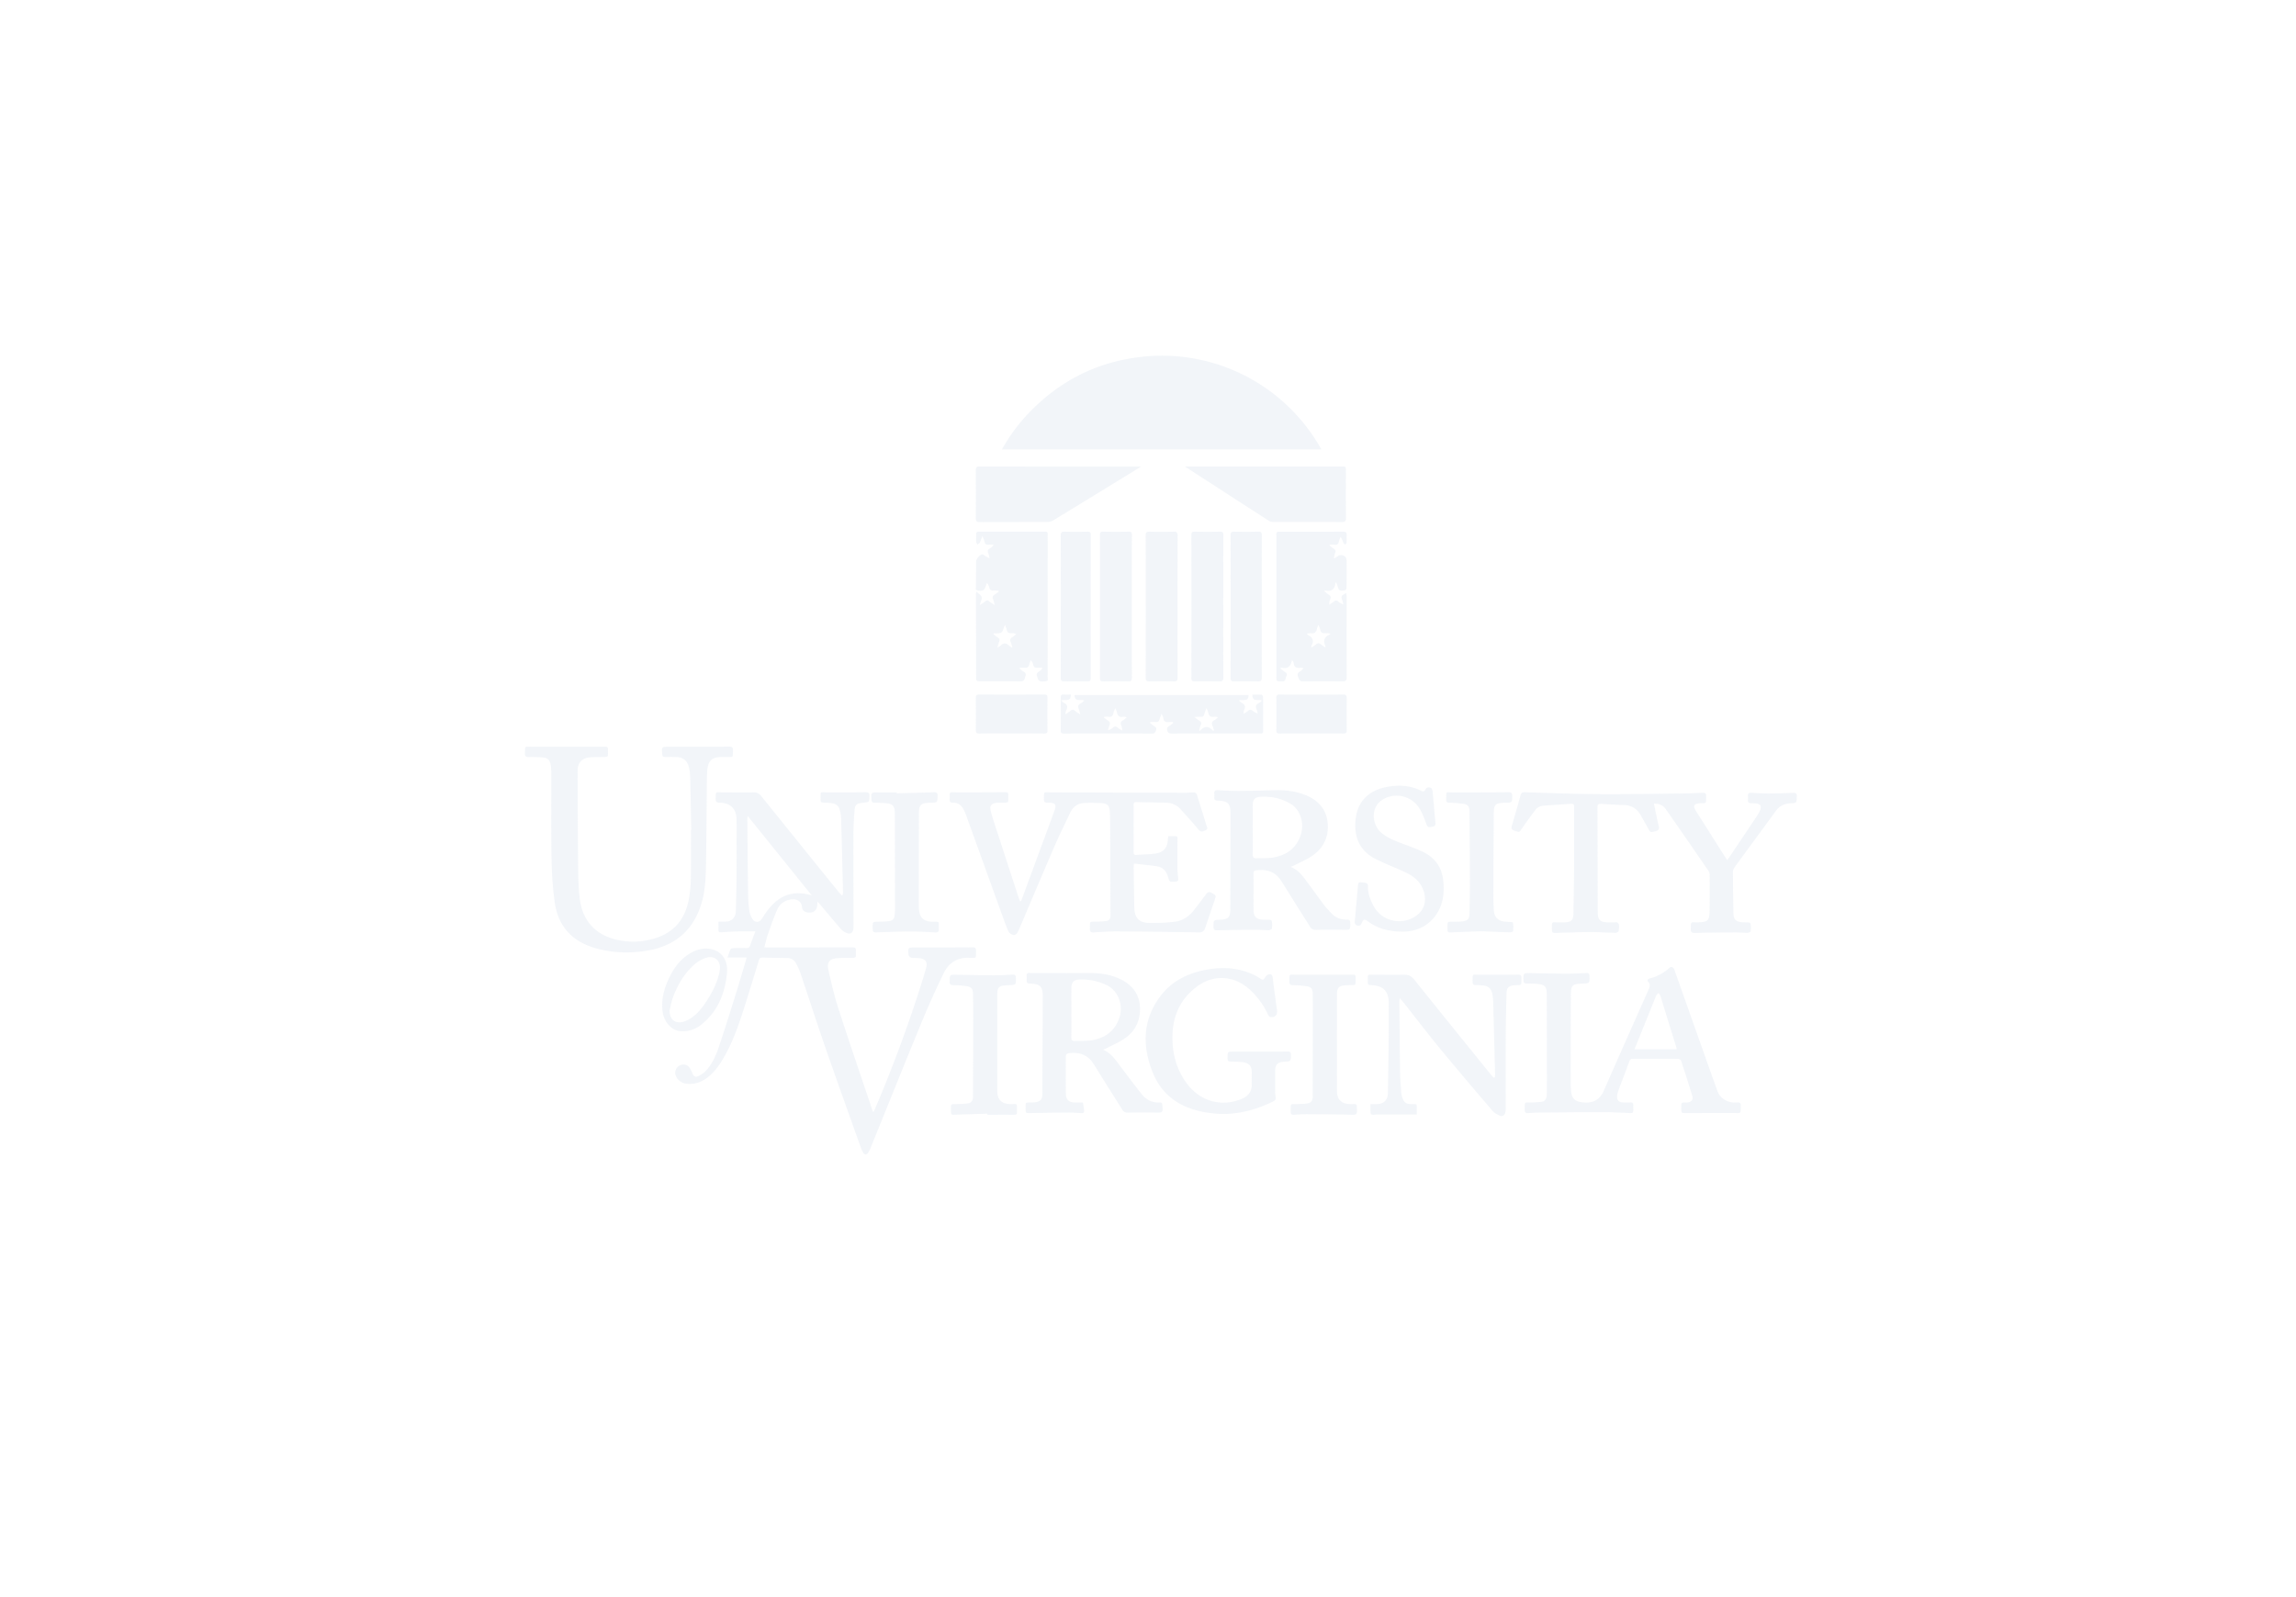 <svg width="230" height="160" viewBox="0 0 230 160" xmlns="http://www.w3.org/2000/svg"><g fill="none" fill-rule="evenodd"><path d="M132.367 45.026h-32a17.891 17.891 0 0 1 2.964-3.933c2.795-2.807 6.144-4.593 10.062-5.212a18.274 18.274 0 0 1 18.974 9.145zM84.42 89.649c.01-.112.029-.224.026-.336-.059-2.416-.118-4.831-.185-7.247a4.867 4.867 0 0 0-.096-.765c-.1-.524-.343-.765-.872-.845-.276-.041-.558-.046-.838-.053-.172-.005-.258-.066-.256-.248.013-.965-.117-.775.74-.775 1.26 0 2.521.003 3.781-.015.284-.004.38.075.375.36-.012.626.001.627-.608.69-.714.075-.84.175-.893.877-.06.803-.102 1.609-.104 2.413-.007 2.944.006 5.888.01 8.832.001.107.002.215 0 .322-.014.653-.32.833-.889.51a1.513 1.513 0 0 1-.395-.324c-.7-.816-1.393-1.64-2.088-2.46-.069-.081-.141-.16-.237-.267-.015.195-.015.352-.043.503a.701.701 0 0 1-.692.601c-.461.018-.78-.15-.817-.55-.068-.715-.701-.902-1.375-.71a1.698 1.698 0 0 0-1.111.97c-.346.793-.63 1.613-.916 2.431-.148.422-.241.864-.368 1.331.127.011.219.026.31.026 2.793-.002 5.586-.003 8.378-.007.48-.001.48-.008.48.468 0 .086-.007.172.001.257.026.24-.088.324-.32.322-.474-.002-.948.001-1.422.021-.888.039-1.199.384-1.004 1.232.297 1.293.595 2.593 1.003 3.854 1.083 3.345 2.225 6.672 3.344 10.005.033.098.076.192.143.363.08-.166.133-.265.177-.368a136.239 136.239 0 0 0 4.114-10.893c.343-1.05.69-2.098.993-3.159.192-.672-.078-.993-.78-1.037-.236-.015-.478.009-.709-.033-.099-.017-.176-.155-.262-.24-.006-.005-.001-.02-.002-.03-.06-.766-.06-.758.703-.757 1.897.003 3.794.004 5.691-.01.285-.003.378.072.366.36-.032.737.126.716-.692.684-1.191-.047-2.043.516-2.534 1.515a84.1 84.1 0 0 0-2.267 5.048c-1.71 4.146-3.376 8.31-5.062 12.465a2.36 2.36 0 0 1-.263.512c-.163.222-.344.213-.487-.02a2.944 2.944 0 0 1-.252-.556c-1.172-3.293-2.358-6.582-3.503-9.885-.868-2.501-1.679-5.022-2.526-7.53a6.412 6.412 0 0 0-.461-1.024.931.931 0 0 0-.847-.5c-.842-.013-1.683-.024-2.523-.05-.228-.007-.286.111-.342.294-.554 1.803-1.095 3.611-1.682 5.404-.532 1.622-1.133 3.22-2.044 4.68-.454.726-.979 1.39-1.722 1.85-.559.344-1.165.496-1.822.408-.53-.07-.953-.426-1.076-.894a.821.821 0 0 1 .355-.896c.316-.194.73-.174.977.104.158.177.265.41.356.633.125.31.293.444.59.3.29-.14.581-.334.796-.573.583-.648.957-1.434 1.231-2.247.606-1.798 1.17-3.61 1.738-5.42.343-1.094.661-2.196.99-3.295.029-.1.049-.201.084-.347h-1.904c.108-.315.174-.58.293-.817.04-.08.214-.127.33-.13.42-.016.841-.015 1.261-.004.201.006.314-.052.381-.254.149-.444.322-.88.52-1.414-.649 0-1.237-.011-1.825.003-.528.013-1.056.047-1.583.085-.203.015-.303-.033-.29-.257.014-.254.003-.51.003-.801h.58c.74-.001 1.144-.38 1.164-1.116.03-1.138.06-2.277.067-3.415.012-1.87.007-3.74.006-5.609 0-1.155-.565-1.755-1.725-1.788-.31-.008-.377-.115-.372-.395.017-.788-.044-.638.661-.637 1.044.002 2.089.01 3.134.002a.905.905 0 0 1 .773.372c2.54 3.16 5.09 6.315 7.639 9.47.131.162.274.316.411.473l.111-.047zm-9.527-7.913c-.017.166-.032.237-.031.308.023 2.469.042 4.938.077 7.407.009.6.042 1.203.126 1.796.043.305.174.626.355.874.256.35.68.281.907-.085.153-.246.306-.493.479-.725 1.24-1.666 2.612-2.15 4.507-1.615l-6.42-7.96zm27.396 8.543l.197-.533c1.035-2.807 2.072-5.613 3.105-8.42.278-.756.177-.909-.645-.91-.306-.001-.384-.107-.375-.393.022-.752-.078-.65.65-.646 4.519.019 9.037.032 13.555.043.28.001.56-.047.84-.035.093.003.239.101.267.186.336 1.04.657 2.086.974 3.132.047.156.195.344-.078.462-.255.112-.461.258-.722-.062-.57-.7-1.193-1.357-1.793-2.033-.396-.446-.9-.65-1.488-.661-.981-.02-1.962-.032-2.943-.055-.194-.005-.272.058-.271.256.004 1.59.004 3.18 0 4.77 0 .184.045.28.256.264.612-.045 1.23-.045 1.837-.121.91-.115 1.291-.558 1.348-1.474.005-.084.014-.167.024-.278.259 0 .503-.003.748 0 .218.003.182.161.182.301-.003.988-.01 1.975-.002 2.963.003.332.038.664.07.995.02.214-.072.279-.276.291-.588.036-.593.045-.761-.524-.173-.582-.545-.945-1.155-1.025-.732-.096-1.467-.171-2.242-.26-.013.214-.028.339-.026.463.02 1.322.033 2.643.065 3.964.025 1.027.488 1.514 1.514 1.52.87.005 1.747-.014 2.606-.132.743-.101 1.36-.527 1.831-1.123.413-.523.815-1.054 1.212-1.59.151-.204.29-.327.56-.178.467.256.484.263.358.638-.327.964-.66 1.927-.982 2.893-.106.318-.288.447-.644.441a751.807 751.807 0 0 0-8.151-.1c-.786-.006-1.573.052-2.359.1-.292.018-.408-.063-.4-.371.023-.803-.08-.682.683-.7.301-.007.602-.033.902-.062.317-.031.482-.207.48-.532l-.03-9.153a34.033 34.033 0 0 0-.03-1.257c-.026-.619-.249-.854-.87-.881a23.456 23.456 0 0 0-1.615-.017c-.688.017-1.188.353-1.482.97-.527 1.104-1.07 2.201-1.556 3.322-1.177 2.717-2.325 5.447-3.485 8.171-.063.148-.137.292-.204.438-.098.216-.267.382-.498.32-.17-.046-.377-.187-.445-.34-.245-.548-.444-1.116-.648-1.68-1.188-3.288-2.373-6.576-3.56-9.864a5.313 5.313 0 0 0-.257-.625c-.231-.45-.572-.756-1.115-.736-.239.008-.32-.079-.314-.318.022-.854-.107-.717.706-.716 1.584.004 3.168-.004 4.752-.012.408-.002.418-.005.414.405-.006.7.1.631-.637.638-.13 0-.26-.005-.388.006-.712.063-.893.274-.698.963.28.99.616 1.963.934 2.942.605 1.866 1.214 3.73 1.823 5.595.042.127.097.249.145.373l.107-.008zm63.537 15.791c-.744 0-1.488.006-2.232-.003-.204-.003-.305.067-.376.26-.354.968-.725 1.928-1.084 2.893-.063.17-.115.348-.136.527-.055.46.151.687.617.698.248.007.496.006.744.001.175-.003.259.069.255.248-.021.934.159.838-.806.795-.722-.031-1.444-.074-2.166-.073-2.049.001-4.097.02-6.146.038-.475.004-.949.03-1.422.061-.234.015-.336-.065-.336-.305 0-.938-.046-.74.715-.765.322-.01.645-.024.964-.065.32-.041.49-.255.518-.57.02-.223.024-.45.024-.675-.001-3.17-.003-6.338-.01-9.507-.001-.8-.215-1.018-1.027-1.068-.334-.02-.668-.032-1.002-.03-.218 0-.3-.078-.307-.302-.02-.75-.028-.75.717-.739 1.208.02 2.415.052 3.622.057.657.002 1.315-.036 1.972-.068.227-.012.297.068.3.292.012.74.02.74-.719.769-1.024.039-1.14.149-1.145 1.179-.011 2.911-.016 5.823-.017 8.734 0 .332.018.666.055.996.057.505.344.838.84.937 1.071.212 1.94-.019 2.418-1.112 1.48-3.38 2.987-6.75 4.484-10.124.12-.27.225-.527-.03-.796-.12-.127-.052-.277.119-.32a4.648 4.648 0 0 0 1.999-1.067c.205-.185.409-.081.52.234.477 1.344.95 2.69 1.427 4.034.95 2.677 1.895 5.356 2.854 8.03.223.62.699 1 1.337 1.148.237.055.494.038.74.032.198-.005.27.077.272.264.009.97.027.796-.747.796-1.562 0-3.124.003-4.687.008-.522.002-.522.007-.523-.507v-.13c.001-.426.001-.426.422-.428.064 0 .13.002.194-.001.368-.02.599-.271.493-.626a124.293 124.293 0 0 0-1.139-3.586c-.027-.082-.217-.154-.332-.157-.744-.014-1.488-.007-2.233-.007zm-2.093-.945h4.223c-.004-.062.001-.095-.007-.123-.543-1.76-1.086-3.52-1.635-5.278-.029-.09-.121-.16-.184-.24-.07.074-.17.136-.208.224-.225.533-.436 1.072-.652 1.61l-1.537 3.807zm9.3-18.95c.836-1.246 1.64-2.44 2.441-3.635.222-.33.445-.66.657-.997.084-.134.154-.283.205-.434.124-.371.012-.557-.37-.612a3.905 3.905 0 0 0-.58-.03c-.209.001-.294-.094-.287-.295.006-.14.01-.28 0-.419-.019-.253.093-.346.344-.332.57.033 1.142.073 1.713.071a50.058 50.058 0 0 0 2.423-.068c.305-.015.425.054.415.38-.019.623 0 .642-.618.672-.622.03-1.113.254-1.486.767-1.385 1.904-2.785 3.797-4.17 5.7a.745.745 0 0 0-.122.419c.007 1.374.022 2.75.046 4.124.012.627.26.868.889.908.064.004.13-.001.194.005.21.018.57-.014.601.07.09.249.071.546.044.82-.007.067-.206.165-.317.165-.431.002-.862-.05-1.293-.047-1.325.01-2.65.024-3.976.06-.313.008-.419-.08-.412-.393.02-.813-.05-.666.67-.674 1.037-.012 1.206-.165 1.215-1.187.01-1.182.01-2.363.005-3.545a.788.788 0 0 0-.115-.421 1184.36 1184.36 0 0 0-4.273-6.18c-.275-.394-.67-.577-1.194-.551.16.76.296 1.495.476 2.219.078.315 0 .45-.305.531-.542.145-.53.153-.786-.334-.22-.418-.47-.82-.694-1.235-.376-.696-.952-1.035-1.748-1.052-.754-.017-1.507-.069-2.26-.115-.245-.015-.338.057-.337.321.014 3.513.015 7.027.025 10.54.002.78.246 1.007 1.034 1.007h.744c.064.001.15-.017.19.017.28.236.13.558.13.84 0 .07-.211.2-.324.198-.83-.014-1.66-.082-2.489-.079-1.132.004-2.263.053-3.395.086-.459.013-.482-.003-.483-.452-.002-.749-.012-.595.6-.61.216-.004.432 0 .647 0 .682-.003.898-.204.91-.873.026-1.558.056-3.115.065-4.673.01-1.987-.003-3.975.008-5.962.002-.275-.062-.392-.356-.368-.89.07-1.783.122-2.674.187-.335.025-.64.147-.843.418-.476.633-.95 1.27-1.394 1.924-.235.346-.2.35-.762.145-.315-.115-.261-.299-.193-.533.285-.978.572-1.955.833-2.939.073-.277.172-.368.475-.358 2.413.08 4.827.173 7.24.191 2.728.02 5.457-.03 8.185-.059.765-.008 1.53-.037 2.295-.079.306-.016.451.076.416.392-.007.064 0 .129-.001.193-.001.454-.001.454-.47.462-.065.001-.13.001-.194.007-.568.053-.674.267-.369.75.96 1.517 1.921 3.033 2.882 4.548.08.126.166.247.272.403zM69.245 83.188c-.034-1.75-.063-3.501-.104-5.252a5.743 5.743 0 0 0-.107-.99c-.147-.732-.583-1.088-1.33-1.11-.366-.01-.733-.007-1.1-.001-.173.003-.246-.059-.262-.239-.07-.799-.074-.788.733-.786 1.983.003 3.967 0 5.95-.014.288-.002.405.07.398.374-.018.812.024.646-.652.663-.204.005-.41-.004-.614.003-.807.031-1.204.392-1.292 1.191-.033.299-.048.6-.051.9-.029 2.718-.04 5.436-.084 8.153-.024 1.458-.025 2.924-.439 4.344-.78 2.685-2.574 4.287-5.316 4.784-1.798.325-3.61.276-5.378-.237-2.293-.665-3.683-2.186-4.022-4.54a34.39 34.39 0 0 1-.323-4.297c-.05-2.889-.016-5.78-.023-8.67 0-.288-.021-.58-.067-.864-.07-.431-.312-.68-.75-.719a15.04 15.04 0 0 0-1.484-.042c-.255.002-.342-.09-.338-.338.01-.809-.059-.695.677-.694 2.393.003 4.787-.001 7.18-.006.45-.001.453-.01.45.432-.005.65.087.593-.61.602-.442.006-.886 0-1.323.05-.647.077-1.101.582-1.1 1.23.008 3.308.02 6.616.051 9.924.01.964.04 1.934.148 2.892.316 2.777 2.119 4.056 4.496 4.352a7.3 7.3 0 0 0 3.004-.27c1.983-.588 3.082-1.962 3.443-3.945.125-.682.186-1.384.198-2.078.029-1.6.01-3.201.01-4.802h.03zM97.809 59.26c.226.227.487.372.532.566.048.207-.109.461-.204.79.167-.101.264-.152.352-.215.5-.357.337-.336.808-.008.087.06.177.114.354.227-.068-.252-.095-.425-.162-.58-.095-.22-.046-.361.16-.48.142-.084.266-.2.398-.3a38.525 38.525 0 0 0-.024-.082c-.164-.008-.33-.034-.491-.02-.243.02-.385-.055-.432-.309a.97.97 0 0 0-.232-.45c-.062.162-.127.323-.185.486-.096.268-.317.343-.749.268-.257-.045-.17-.242-.17-.382 0-.849.012-1.697.022-2.546.002-.24.396-.69.616-.69.065 0 .135.054.196.094.159.106.314.218.54.292-.044-.164-.073-.334-.138-.49-.086-.21-.064-.36.148-.479.146-.082.273-.198.396-.385-.174 0-.35-.013-.522.003-.22.02-.34-.055-.39-.277-.038-.174-.117-.338-.213-.604-.11.282-.173.48-.267.66-.045.088-.153.143-.232.212-.044-.086-.121-.17-.127-.258-.017-.256-.002-.515-.007-.773-.004-.186.066-.27.266-.269 2.221.004 4.443.004 6.665 0 .188 0 .244.082.237.255-.008.225-.001.45-.001.676 0 4.545 0 9.09-.005 13.634 0 .152.118.384-.193.421-.54.064-.697.014-.8-.287-.165-.473-.164-.472.246-.779a.61.61 0 0 0 .22-.27c-.163-.008-.328-.033-.49-.02-.24.02-.386-.05-.433-.306a.965.965 0 0 0-.231-.447c-.056.14-.134.277-.165.424-.053.255-.183.364-.45.33-.153-.021-.31-.005-.467-.005l-.04.1c.147.111.284.239.442.33.276.16.145.367.086.564-.057.194-.094.377-.39.373-1.391-.016-2.782-.01-4.174-.005-.203 0-.325-.04-.325-.28-.005-2.825-.015-5.65-.023-8.476 0-.04.016-.08.048-.233zm35.967-.91c-.04.705-.41.958-1.09.788l.006.113c.134.107.258.23.404.315.208.12.251.261.156.477-.068.153-.101.32-.091.533.151-.103.312-.194.452-.31.158-.132.288-.145.449-.001.133.12.292.21.507.278-.027-.104-.05-.21-.082-.311-.169-.528-.17-.528.38-.827.011.117.03.216.03.315.002 2.717-.002 5.434.007 8.152.001.292-.085.389-.386.386a133.729 133.729 0 0 0-3.978.003c-.363.007-.409-.199-.503-.449-.092-.242-.066-.4.169-.529.137-.076.255-.187.368-.362-.118-.01-.238-.042-.352-.025-.359.052-.576-.064-.626-.445-.014-.108-.082-.21-.176-.346-.096.662-.436.956-1.126.758l-.007.124c.15.117.29.252.454.345.226.127.18.294.1.465-.086.183-.036.49-.385.454h-.032c-.568.015-.568.015-.568-.54V53.727c0-.459 0-.46.452-.46 2.07 0 4.14.007 6.21-.006.301-.002.409.088.385.383-.02.234.006.473-.012.708-.006.074-.088.143-.135.214-.056-.053-.137-.096-.165-.162-.087-.2-.153-.41-.3-.618-.059.154-.138.304-.171.463-.054.259-.187.36-.45.326-.154-.02-.311-.004-.466-.004l-.02.079c.14.109.27.232.422.322.18.108.224.23.141.424-.07.164-.11.34-.109.562.137-.087.276-.169.409-.26.317-.221.837-.001.844.383.017.945.01 1.89-.002 2.835-.001.08-.125.23-.183.227-.213-.017-.493.152-.622-.164-.075-.185-.133-.378-.198-.567l-.11-.062zm-4.488 28.496c.778.299 1.172.872 1.583 1.42.606.808 1.19 1.633 1.796 2.441.2.265.44.501.665.746.425.461.956.693 1.582.675.273-.008.352.095.352.356-.002.69.008.674-.673.663a75.904 75.904 0 0 0-2.747.004c-.266.005-.457-.06-.597-.283-.594-.945-1.19-1.889-1.785-2.833-.394-.628-.77-1.267-1.184-1.88-.585-.868-1.44-1.097-2.435-.966-.197.026-.281.09-.28.299.007 1.235-.004 2.47.006 3.705.006.642.322.934.97.942.064 0 .129-.004.193 0 .221.019.592-.023.633.072.1.239.073.543.047.816-.006.067-.202.165-.311.165-.453.002-.905-.047-1.357-.044-1.271.007-2.542.026-3.813.054-.258.005-.37-.057-.371-.336-.002-.703-.013-.703.706-.729.75-.027.976-.255.978-1.007.006-3.222.01-6.444.013-9.666.001-.942-.235-1.21-1.188-1.25-.495-.02-.422-.111-.425-.475 0-.075.007-.15-.002-.225-.031-.265.075-.363.348-.349.71.038 1.422.077 2.133.073 1.218-.007 2.435-.044 3.653-.072 1.022-.024 2.019.102 2.976.478 1.215.477 2.042 1.331 2.223 2.623.194 1.395-.294 2.603-1.468 3.433-.565.399-1.222.667-1.839.992-.09.048-.19.08-.382.158zm-3.793-3.752c0 .827.011 1.654-.006 2.48-.007.288.08.423.375.41.548-.025 1.106.012 1.643-.076 1.38-.225 2.385-.944 2.813-2.328.344-1.11-.055-2.41-.914-2.971-.943-.617-1.994-.842-3.107-.79-.593.028-.802.268-.804.858-.002.806 0 1.611 0 2.417zm-14.993 22.065c.865.372 1.293 1.094 1.791 1.747.684.897 1.355 1.805 2.057 2.687.458.576 1.063.9 1.827.853.175-.01.246.06.26.24.062.803.066.787-.74.77a62.805 62.805 0 0 0-2.683.01c-.256.006-.439-.057-.572-.269-.612-.972-1.224-1.944-1.834-2.917-.36-.573-.709-1.153-1.075-1.722-.605-.94-1.501-1.195-2.555-1.033-.082.013-.206.156-.207.24a143.94 143.94 0 0 0 .005 3.866c.01.547.323.805.877.815.216.004.431 0 .647.002.064 0 .183-.003.185.012.05.281.096.564.119.849.016.2-.141.21-.29.204-.42-.019-.84-.058-1.26-.055-1.282.008-2.564.031-3.846.052-.455.008-.468.003-.467-.43.002-.724-.07-.624.642-.635.139-.002.28-.008.417-.036.434-.09.606-.294.618-.734.01-.386.005-.773.007-1.16l.033-8.507v-.29c-.015-.86-.272-1.125-1.134-1.176-.476-.028-.476-.028-.477-.492 0-.086.007-.172-.001-.257-.023-.232.06-.346.31-.314.127.016.258.01.388.01 1.8-.003 3.6.004 5.399-.013 1.224-.012 2.412.135 3.5.726 1.073.581 1.709 1.496 1.754 2.713.048 1.29-.45 2.387-1.54 3.127-.555.377-1.187.643-1.785.956-.1.053-.209.092-.37.161zm-3.176-3.741c0 .837.009 1.675-.005 2.513-.004.266.092.372.353.36.57-.026 1.149.015 1.706-.078 1.354-.227 2.33-.948 2.768-2.297.358-1.105-.012-2.662-1.393-3.275a5.813 5.813 0 0 0-2.603-.511c-.582.02-.822.263-.825.84-.004.816 0 1.632 0 2.448zm42.415 6.512c.01-.112.03-.224.026-.335-.06-2.437-.122-4.874-.19-7.31-.005-.214-.038-.428-.071-.64-.091-.59-.41-.883-1.012-.93a7.459 7.459 0 0 0-.646-.026c-.224.002-.337-.073-.332-.319.015-.87-.089-.72.707-.72 1.271-.001 2.543.004 3.814-.012.277-.004.385.063.375.356-.027.77.1.668-.693.713-.568.033-.787.226-.802.789a197.23 197.23 0 0 0-.08 4.282c-.012 2.439-.002 4.878-.003 7.316 0 .118-.014.237-.04.351-.067.288-.282.436-.553.32-.258-.11-.535-.258-.713-.466a432.578 432.578 0 0 1-5.185-6.14c-1.265-1.537-2.473-3.119-3.708-4.68-.111-.14-.232-.274-.415-.49-.02.188-.04.283-.04.377.022 2.385.038 4.77.072 7.155.01.643.068 1.286.118 1.928.015.19.062.383.128.562.167.459.38.592.874.597.627.007.54-.086.549.547.002.159 0 .317 0 .505h-.575l-3.49-.003c-.021 0-.043.003-.064.005-.504.035-.504.035-.504-.453v-.601h.587c.758-.001 1.147-.38 1.159-1.147.028-1.869.056-3.738.074-5.607.01-1.139.007-2.278.001-3.416-.005-1.12-.54-1.674-1.665-1.743-.425-.026-.427-.026-.425-.472.002-.683-.049-.577.588-.575 1.012.001 2.025.014 3.036 0 .433-.007.738.127 1.02.478 2.528 3.157 5.074 6.3 7.617 9.446.111.137.238.263.357.394l.104-.036zm-23.6-2.585c.939 0 1.877.008 2.814-.006.26-.003.363.058.361.336-.005.65.008.65-.659.686-.68.035-.92.285-.92.96v1.965c0 .108-.002.216.013.322.086.61.083.6-.473.86-1.76.82-3.612 1.259-5.548 1.09-2.805-.243-5.146-1.363-6.253-4.11-1.06-2.63-1.03-5.256.755-7.639 1.125-1.5 2.706-2.293 4.52-2.644 1.621-.314 3.216-.248 4.745.443.234.106.46.235.676.375.358.232.36.231.593-.115.071-.105.192-.214.31-.243.222-.055.38.009.415.297.13 1.096.286 2.19.432 3.285.061.46-.175.723-.655.684-.089-.007-.194-.147-.242-.249a7.83 7.83 0 0 0-1.982-2.635c-1.474-1.266-3.455-1.38-5.037-.247-1.66 1.189-2.486 2.853-2.552 4.866-.057 1.744.33 3.387 1.374 4.835 1.314 1.822 3.416 2.462 5.452 1.671.719-.28 1.146-.731 1.11-1.543-.017-.407.014-.816.003-1.224-.015-.53-.238-.835-.76-.929-.43-.077-.877-.08-1.317-.086-.241-.003-.348-.055-.346-.324.006-.684-.007-.681.682-.679.83.003 1.66 0 2.49 0v-.002zm-1.07-35.72c.007.746-.585.407-.976.55.131.105.225.202.337.266.266.15.363.34.217.631a.74.74 0 0 0-.061.436c.145-.096.303-.178.434-.29.17-.148.31-.145.48 0 .133.115.292.198.497.25-.036-.118-.056-.244-.109-.355-.14-.294-.12-.523.209-.677.11-.051.2-.149.331-.25-.368-.17-.998.193-.972-.6.302 0 .609-.012.913.011.059.004.152.147.153.226.01 1.138.003 2.277.01 3.415.001.24-.135.249-.314.248-1.154-.003-2.308-.002-3.461-.002-1.79 0-3.58-.003-5.37.005-.233 0-.37-.042-.453-.29-.081-.242.01-.352.192-.466.14-.087.266-.197.398-.297l-.03-.102c-.133 0-.267-.015-.398.003-.319.044-.513-.057-.562-.397-.018-.122-.089-.235-.17-.44-.093.24-.17.399-.214.566-.052.2-.157.287-.367.27-.178-.013-.359-.002-.538-.002l-.044.098c.153.116.301.24.462.345.158.104.205.216.132.402-.07.18-.123.312-.369.311-2.954-.009-5.909-.007-8.863-.002-.215 0-.31-.05-.307-.286.01-1.107.009-2.213 0-3.32-.001-.218.064-.317.294-.305.234.012.469.003.71.003.033.78-.572.459-.968.592.112.096.185.188.28.234.355.172.415.417.235.754-.05.095-.055.213-.104.412.22-.15.37-.233.495-.343.176-.154.327-.162.506-.005.126.112.278.195.506.35-.067-.25-.09-.414-.155-.56-.105-.234-.077-.398.166-.525.136-.072.248-.188.401-.308-.37-.162-.969.195-.98-.556h17.427zm-10.756-22.884l-1.502.921c-2.422 1.485-4.842 2.973-7.27 4.448-.181.11-.418.178-.63.18-2.253.012-4.507.001-6.76.014-.314.001-.406-.092-.403-.4.013-1.6.01-3.201 0-4.801-.001-.279.083-.368.37-.368 5.294.008 10.588.006 15.882.006h.313zm4.378-.006h15.698c.43 0 .432 0 .432.42 0 1.578-.009 3.156.008 4.734.003.334-.105.411-.426.41-2.274-.014-4.548-.006-6.822-.011-.144 0-.314-.015-.43-.089-2.795-1.797-5.585-3.604-8.46-5.464zm21.816 46.599c-1.415-.01-2.503-.314-3.467-1.023-.368-.27-.464-.243-.633.171-.083.202-.206.296-.422.245-.212-.05-.295-.182-.275-.402.114-1.228.22-2.458.33-3.687.016-.183.112-.27.3-.25.117.014.234.034.352.041.238.015.347.135.341.374-.018.733.242 1.387.591 2.013.853 1.527 2.9 1.938 4.3.886 1.12-.842.965-2.254.324-3.171-.434-.622-1.075-.978-1.751-1.277-.924-.408-1.869-.775-2.766-1.235-1.722-.883-2.205-2.557-1.872-4.34.292-1.57 1.407-2.502 2.969-2.823 1.214-.25 2.422-.204 3.56.377.176.09.313.065.393-.125.113-.266.353-.255.545-.185.096.035.168.243.182.38.102 1.035.179 2.073.283 3.108.026.264-.066.367-.314.408-.233.04-.44.139-.564-.2-.195-.532-.398-1.07-.678-1.561a2.7 2.7 0 0 0-3.27-1.18c-1.806.667-1.585 2.71-.604 3.541.679.574 1.505.863 2.321 1.17.604.228 1.213.447 1.796.72 1.247.585 1.962 1.554 2.098 2.945.114 1.164.002 2.278-.646 3.28-.852 1.317-2.14 1.79-3.423 1.8zM113.38 60.752c0 2.373-.005 4.746.006 7.119.001.288-.067.396-.374.389a69.08 69.08 0 0 0-2.49-.003c-.245.003-.338-.062-.337-.326.007-4.778.006-9.556 0-14.334 0-.245.06-.34.326-.336.85.016 1.703.017 2.554 0 .272-.005.32.1.32.34-.008 2.384-.005 4.768-.005 7.151zm1.392-.032c0-2.352.005-4.703-.006-7.054-.001-.3.064-.414.389-.404.807.023 1.616.018 2.425.001.285-.006.39.059.389.37-.01 4.746-.01 9.492-.002 14.237 0 .284-.06.4-.371.392-.819-.02-1.639-.02-2.458 0-.311.008-.372-.108-.371-.392.01-2.383.005-4.767.005-7.15zm7.77.032c0 2.362-.005 4.724.007 7.086.002.315-.066.434-.407.423a57.29 57.29 0 0 0-2.457-.004c-.244.003-.338-.06-.338-.325.008-4.778.007-9.556.002-14.334 0-.245.055-.342.323-.337.85.016 1.703.017 2.554 0 .272-.005.321.1.32.34-.006 2.383-.004 4.767-.004 7.15zm3.853 0c0 2.363-.005 4.726.007 7.088.002.32-.076.432-.412.422a50.289 50.289 0 0 0-2.36-.004c-.26.005-.356-.063-.356-.34.008-4.78.008-9.558 0-14.337 0-.273.104-.32.342-.317.809.01 1.618.016 2.426-.003.295-.007.36.098.359.372-.01 2.373-.006 4.746-.006 7.12zm-20.13-.009c0-2.361.005-4.723-.007-7.085-.002-.31.083-.405.396-.396.765.021 1.53.015 2.296.002.241-.004.313.074.312.313a5872.17 5872.17 0 0 0 0 14.365c0 .238-.071.32-.312.317a62.682 62.682 0 0 0-2.328.002c-.287.006-.365-.086-.363-.367.01-2.384.006-4.767.006-7.15zm23.659 36.901h5.464c.411-.001.411-.006.413.404.002.71.034.631-.618.645a6.828 6.828 0 0 0-.58.029c-.434.046-.63.252-.668.687a1.83 1.83 0 0 0-.005.161c0 3.244-.004 6.488 0 9.732.002.863.458 1.296 1.33 1.307.737.008.65-.118.67.674.009.312-.1.403-.412.396-1.52-.034-3.04-.051-4.559-.061-.452-.003-.905.031-1.357.058-.224.013-.31-.08-.307-.3.012-.9-.098-.75.74-.77.311-.007.626-.01.931-.064.379-.066.53-.267.53-.653.009-2.997.013-5.994.017-8.99 0-.463-.01-.925-.015-1.387-.005-.422-.13-.627-.556-.7-.474-.082-.962-.096-1.444-.12-.218-.011-.34-.057-.333-.311.022-.895-.113-.726.759-.737zM89.825 79.475c1.228-.034 2.457-.06 3.684-.109.298-.011.426.043.415.376-.023.653-.004.654-.674.67-1.044.026-1.198.176-1.2 1.207-.007 2.878-.009 5.756-.012 8.634 0 .215.003.43.008.645.025 1.032.44 1.439 1.469 1.445.598.004.52-.065.528.54 0 .054-.007.109 0 .161.045.314-.107.381-.395.365-.807-.046-1.615-.094-2.423-.092-1.088.003-2.176.045-3.264.083-.512.018-.541.006-.543-.488-.002-.57-.002-.562.556-.572a10.14 10.14 0 0 0 1.094-.063c.369-.047.517-.224.555-.599.021-.213.033-.429.032-.643-.002-3.157-.003-6.315-.015-9.472-.004-.879-.193-1.06-1.075-1.111-.333-.02-.667-.036-1.001-.04-.177-.003-.242-.077-.258-.25-.072-.778-.058-.792.709-.78.603.008 1.206.001 1.81.001v.092zm9.077 32.092c-1.066.035-2.132.072-3.199.105-.432.014-.439.006-.437-.418.002-.719-.076-.634.632-.648.354-.006.711-.018 1.06-.068.332-.048.506-.28.507-.612.014-2.739.025-5.477.03-8.216.002-.72-.017-1.44-.027-2.159-.006-.46-.138-.67-.587-.747-.454-.077-.92-.1-1.382-.108-.279-.006-.373-.09-.367-.375.013-.68 0-.682.69-.67 1.228.02 2.457.052 3.685.057.647.002 1.294-.034 1.94-.07.246-.012.315.086.32.316.014.713.021.713-.69.744-1.104.048-1.178.123-1.178 1.231-.002 3.126-.004 6.251.002 9.377.001.868.448 1.29 1.326 1.304.683.011.65-.156.648.656 0 .407-.013.41-.418.408-.851-.003-1.703 0-2.554 0v-.107zm49.464-18.275c-.834.032-1.869.068-2.903.11-.45.019-.462.016-.46-.425.002-.738-.063-.621.64-.634.27-.005.541.005.807-.031.61-.083.75-.253.759-.862.015-1.064.042-2.127.039-3.19-.006-2.332-.026-4.662-.043-6.993-.004-.452-.152-.664-.603-.737a11.359 11.359 0 0 0-1.414-.113c-.235-.008-.32-.079-.316-.318.018-.883-.088-.717.703-.716 1.843 0 3.686.001 5.528-.018.307-.003.39.091.385.381-.01.652.002.652-.65.668-1.078.026-1.198.145-1.204 1.218-.014 2.685-.028 5.37-.036 8.056-.001.484.02.967.04 1.45.03.714.393 1.104 1.104 1.194.085.01.173.002.258.013.194.024.537.018.554.088.067.273.046.573.017.859-.005.048-.21.112-.322.109-.894-.026-1.788-.065-2.883-.109zm-47.016-19.81c-1.078 0-2.156-.01-3.234.006-.29.004-.37-.095-.366-.37.012-1.063.01-2.126 0-3.189-.002-.265.09-.354.357-.353 2.166.008 4.332.007 6.499 0 .232 0 .323.064.32.31-.01 1.095-.01 2.19 0 3.286.002.237-.067.317-.311.315-1.088-.011-2.177-.005-3.265-.005zm30.025-3.9c1.046 0 2.092.007 3.138-.006.283-.003.403.067.398.375a123.59 123.59 0 0 0-.001 3.19c.003.268-.09.347-.356.346a772.489 772.489 0 0 0-6.34 0c-.256 0-.362-.058-.358-.337.014-1.074.012-2.148 0-3.222-.003-.264.08-.355.35-.352 1.056.013 2.113.005 3.17.005zM72.834 97.386c-.188 2.058-.878 3.882-2.536 5.228-.621.504-1.354.758-2.164.686-.867-.078-1.615-.92-1.754-1.935-.18-1.31.194-2.507.777-3.652.456-.894 1.072-1.66 1.946-2.19.605-.366 1.258-.575 1.97-.47 1.053.157 1.698.885 1.76 1.947.007.128 0 .258 0 .386zm-5.765 3.86c.012.901.582 1.36 1.434 1.102a2.81 2.81 0 0 0 .718-.357c.678-.448 1.165-1.08 1.594-1.753.604-.945 1.112-1.937 1.29-3.061.143-.905-.52-1.507-1.394-1.218a3.337 3.337 0 0 0-1.132.647c-1.046.923-1.731 2.098-2.194 3.4-.142.4-.213.826-.316 1.24zm54.477-27.994l.057-.112c-.04-.128-.07-.263-.126-.384-.126-.275-.093-.48.2-.625.123-.061.221-.171.33-.259-.14-.068-.25-.085-.35-.065-.395.08-.57-.11-.638-.47-.021-.112-.087-.216-.166-.402-.07.191-.108.29-.143.388-.204.57-.082.47-.656.482-.107.002-.213.015-.407.029.211.157.333.265.47.346.196.117.266.249.16.474-.072.155-.097.334-.143.502l.042.095c.458-.55.915-.559 1.37 0zm-10.932-1.448l-.02.092c.128.095.251.2.387.284.193.12.257.26.159.48-.07.156-.099.33-.146.495.207-.06.36-.14.483-.252.178-.163.326-.15.502.003.13.111.285.193.43.288a1.239 1.239 0 0 0-.094-.534c-.09-.212-.06-.357.151-.477.146-.083.27-.206.403-.312a.639.639 0 0 0-.384-.064c-.363.067-.53-.102-.595-.44-.023-.122-.096-.236-.178-.428-.08.217-.146.342-.17.475-.054.302-.203.448-.526.394-.13-.022-.268-.004-.402-.004zm22.664-8.255l-.095-.093c-.157-.008-.316-.032-.471-.02-.244.02-.385-.067-.442-.312-.035-.155-.108-.3-.194-.53-.073.176-.127.26-.142.35-.061.384-.263.558-.663.494-.1-.017-.21.026-.35.047.056.072.07.108.095.12.487.235.638.578.36 1.07-.021.038-.009.096-.016.204.175-.119.317-.195.434-.299.194-.172.364-.187.56-.003.113.107.256.182.39.275.026-.05.048-.075.042-.086-.24-.536-.205-.982.492-1.217zm-33.742-.09l-.017.081c.135.101.263.217.408.3.21.12.234.268.147.477-.065.156-.096.326-.167.58.176-.115.278-.159.35-.232.28-.289.543-.268.818.007.07.072.172.114.345.224-.075-.259-.107-.434-.177-.593-.092-.207-.038-.34.145-.457.146-.093.276-.211.413-.319a.962.962 0 0 0-.494-.095c-.263.025-.399-.081-.453-.335-.032-.148-.1-.287-.178-.503-.143.319-.19.64-.374.771-.184.13-.505.071-.766.095z" opacity=".301" fill="#D4E1ED"/></g></svg>